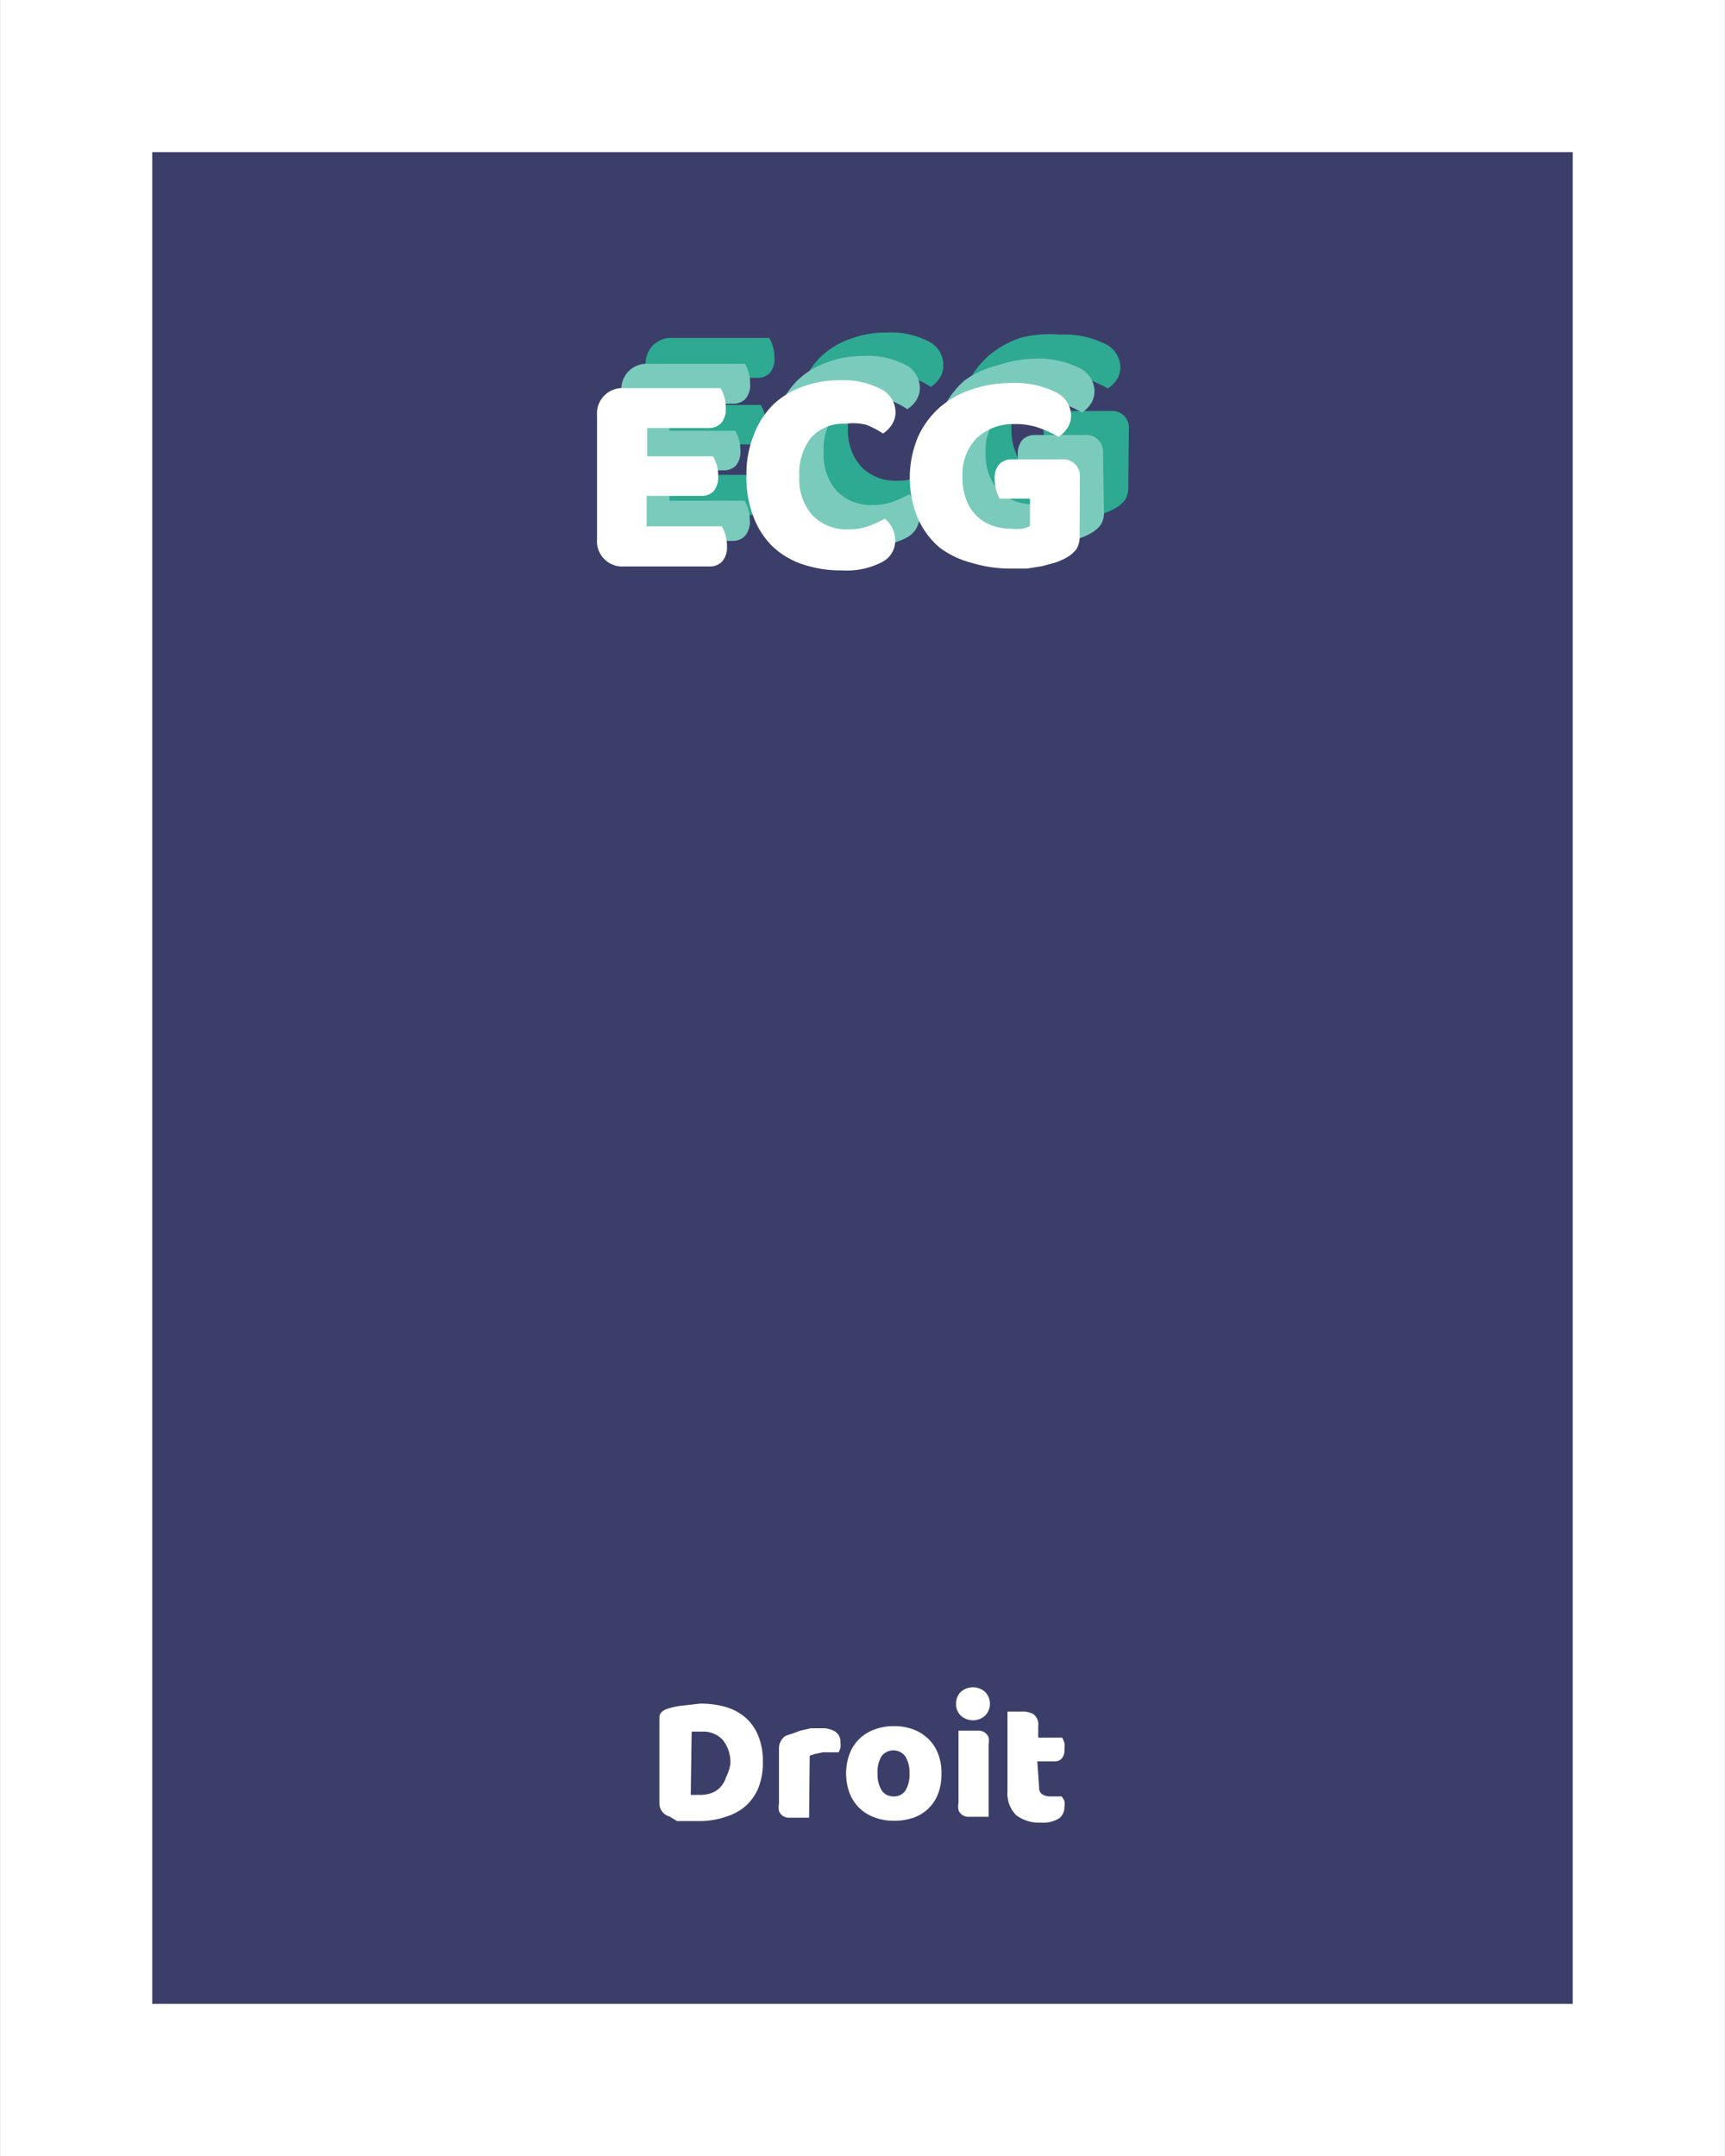 <svg width="20mm" height="25mm" xmlns="http://www.w3.org/2000/svg" viewBox="0 0 56.69 70.87"><rect x="0" y="0" width="56.69" height="70.87" fill="#808080" stroke="none"/><defs><style>.cls-1{fill:#3c3e6a;}.cls-2{fill:#fff;}.cls-3{fill:#2ea992;}.cls-4{fill:#7bcbbc;}</style></defs><title>Fichier 18</title><g id="Calque_2" ><g id="Calque_1-2" ><g id="Cotés"><g id="Barre_latérale_droite"><rect class="cls-1" x="2.5" y="2.5" width="51.69" height="65.87"/><path class="cls-2" d="M51.69,5V65.87H5V5H51.69m5-5H0V70.87H56.69V0Z"/></g></g><g id="Petites_cases"><g id="ECG"><path class="cls-3" d="M21.22,12a.83.83,0,0,1,.89-.89h3.17a1.15,1.15,0,0,1,.12.28,1.24,1.24,0,0,1,.05.36.7.7,0,0,1-.16.52.57.57,0,0,1-.42.15h-2v.89H25a1.17,1.17,0,0,1,.12.27,1.19,1.19,0,0,1,.05.36.72.72,0,0,1-.15.52.56.56,0,0,1-.41.15H22.85v1h2.47a1.16,1.16,0,0,1,.12.28,1.26,1.26,0,0,1,.05.36.72.72,0,0,1-.16.52.56.56,0,0,1-.42.16h-2.8a.83.83,0,0,1-.89-.89Z"/><path class="cls-3" d="M29.39,12.33a1.42,1.42,0,0,0-1.13.45,1.88,1.88,0,0,0-.39,1.28,1.77,1.77,0,0,0,.44,1.29,1.56,1.56,0,0,0,1.18.45,1.84,1.84,0,0,0,.67-.11,4.52,4.52,0,0,0,.52-.24,1,1,0,0,1,.25.32,1,1,0,0,1,.09.44.79.79,0,0,1-.44.67,2.56,2.56,0,0,1-1.33.27A3.94,3.94,0,0,1,28,17a2.7,2.7,0,0,1-1-.56,2.65,2.65,0,0,1-.67-1,3.56,3.56,0,0,1-.24-1.39,3.45,3.45,0,0,1,.24-1.32,2.81,2.81,0,0,1,.64-1,2.7,2.7,0,0,1,1-.6,3.36,3.36,0,0,1,1.17-.2,2.69,2.69,0,0,1,1.37.29A.85.85,0,0,1,31,12a.75.75,0,0,1-.12.43,1,1,0,0,1-.29.29,3.12,3.12,0,0,0-.53-.28A1.74,1.74,0,0,0,29.39,12.33Z"/><path class="cls-3" d="M37.08,16a.75.75,0,0,1-.11.44,1.09,1.09,0,0,1-.34.28,2.13,2.13,0,0,1-.34.15l-.44.12-.5.08-.52,0a4.35,4.35,0,0,1-1.3-.19,3,3,0,0,1-1.05-.57,2.69,2.69,0,0,1-.71-.95,3.47,3.47,0,0,1,0-2.69,2.88,2.88,0,0,1,.75-1,3.14,3.14,0,0,1,1.07-.58A4,4,0,0,1,34.85,11a3,3,0,0,1,1.44.29.87.87,0,0,1,.53.76.75.75,0,0,1-.12.43,1,1,0,0,1-.29.29,4,4,0,0,0-.6-.28,2.25,2.25,0,0,0-.81-.14,1.76,1.76,0,0,0-1.28.46,1.7,1.7,0,0,0-.48,1.28,2,2,0,0,0,.13.76,1.45,1.45,0,0,0,.35.53,1.43,1.43,0,0,0,.51.31,1.85,1.85,0,0,0,.61.1,1.63,1.63,0,0,0,.37,0,1,1,0,0,0,.25-.09v-.9h-1a1.51,1.51,0,0,1-.11-.28,1.24,1.24,0,0,1-.05-.36.67.67,0,0,1,.16-.5.56.56,0,0,1,.41-.15h1.62a.55.55,0,0,1,.61.6Z"/><path class="cls-4" d="M20.42,12.85a.83.83,0,0,1,.89-.89h3.17a1.15,1.15,0,0,1,.12.28,1.24,1.24,0,0,1,.05.36.7.7,0,0,1-.16.52.57.57,0,0,1-.42.15H22v.89h2.16a1.17,1.17,0,0,1,.12.27,1.19,1.19,0,0,1,.05.36.72.72,0,0,1-.15.52.56.56,0,0,1-.41.15H22v1h2.47a1.16,1.16,0,0,1,.12.28,1.26,1.26,0,0,1,.05.36.72.72,0,0,1-.16.52.56.56,0,0,1-.42.16h-2.8a.83.83,0,0,1-.89-.89Z"/><path class="cls-4" d="M28.59,13.13a1.42,1.42,0,0,0-1.13.45,1.88,1.88,0,0,0-.39,1.28,1.77,1.77,0,0,0,.44,1.29,1.56,1.56,0,0,0,1.18.45,1.84,1.84,0,0,0,.67-.11,4.52,4.52,0,0,0,.52-.24,1,1,0,0,1,.25.32,1,1,0,0,1,.09.44.79.79,0,0,1-.44.67,2.56,2.56,0,0,1-1.33.27,3.94,3.94,0,0,1-1.21-.18,2.7,2.7,0,0,1-1-.56,2.65,2.65,0,0,1-.67-1,3.56,3.56,0,0,1-.24-1.39,3.45,3.45,0,0,1,.24-1.32,2.81,2.81,0,0,1,.64-1,2.7,2.7,0,0,1,1-.6,3.36,3.36,0,0,1,1.17-.2,2.69,2.69,0,0,1,1.37.29.85.85,0,0,1,.48.74.75.75,0,0,1-.12.43,1,1,0,0,1-.29.29,3.12,3.12,0,0,0-.53-.28A1.74,1.74,0,0,0,28.59,13.13Z"/><path class="cls-4" d="M36.28,16.82a.75.75,0,0,1-.11.44,1.09,1.09,0,0,1-.34.28,2.13,2.13,0,0,1-.34.15l-.44.12-.5.08-.52,0a4.35,4.35,0,0,1-1.3-.19,3,3,0,0,1-1.05-.57,2.69,2.69,0,0,1-.71-.95,3.47,3.47,0,0,1,0-2.69,2.88,2.88,0,0,1,.75-1A3.14,3.14,0,0,1,32.82,12,4,4,0,0,1,34,11.79a3,3,0,0,1,1.44.29.87.87,0,0,1,.53.76.75.75,0,0,1-.12.43,1,1,0,0,1-.29.29,4,4,0,0,0-.6-.28,2.25,2.25,0,0,0-.81-.14,1.76,1.76,0,0,0-1.28.46,1.7,1.7,0,0,0-.48,1.28,2,2,0,0,0,.13.76,1.45,1.45,0,0,0,.35.53,1.43,1.43,0,0,0,.51.31,1.85,1.85,0,0,0,.61.1,1.63,1.63,0,0,0,.37,0,1,1,0,0,0,.25-.09v-.9h-1a1.51,1.51,0,0,1-.11-.28,1.24,1.24,0,0,1-.05-.36.67.67,0,0,1,.16-.5.56.56,0,0,1,.41-.15h1.62a.55.55,0,0,1,.61.6Z"/><path class="cls-2" d="M19.62,13.65a.83.83,0,0,1,.89-.89h3.17a1.15,1.15,0,0,1,.12.28,1.24,1.24,0,0,1,.05.36.7.7,0,0,1-.16.52.57.57,0,0,1-.42.15h-2V15h2.16a1.17,1.17,0,0,1,.12.27,1.19,1.19,0,0,1,.05.36.72.72,0,0,1-.15.52.56.56,0,0,1-.41.15H21.25v1h2.47a1.16,1.16,0,0,1,.12.28,1.26,1.26,0,0,1,.05.36.72.72,0,0,1-.16.52.56.56,0,0,1-.42.16h-2.8a.83.83,0,0,1-.89-.89Z"/><path class="cls-2" d="M27.79,13.93a1.42,1.42,0,0,0-1.13.45,1.88,1.88,0,0,0-.39,1.28,1.77,1.77,0,0,0,.44,1.29,1.56,1.56,0,0,0,1.18.45,1.84,1.84,0,0,0,.67-.11,4.52,4.52,0,0,0,.52-.24,1,1,0,0,1,.25.32,1,1,0,0,1,.09.44.79.79,0,0,1-.44.67,2.56,2.56,0,0,1-1.33.27,3.94,3.94,0,0,1-1.21-.18,2.7,2.7,0,0,1-1-.56,2.65,2.65,0,0,1-.67-1,3.56,3.56,0,0,1-.24-1.39,3.45,3.45,0,0,1,.24-1.32,2.81,2.81,0,0,1,.64-1,2.7,2.7,0,0,1,1-.6,3.36,3.36,0,0,1,1.17-.2,2.69,2.69,0,0,1,1.37.29.85.85,0,0,1,.48.74.75.75,0,0,1-.12.43,1,1,0,0,1-.29.29,3.12,3.12,0,0,0-.53-.28A1.74,1.74,0,0,0,27.79,13.93Z"/><path class="cls-2" d="M35.48,17.62a.75.75,0,0,1-.11.44,1.09,1.09,0,0,1-.34.28,2.13,2.13,0,0,1-.34.15l-.44.12-.5.08-.52,0a4.35,4.35,0,0,1-1.3-.19A3,3,0,0,1,30.88,18a2.69,2.69,0,0,1-.71-.95,3.47,3.47,0,0,1,0-2.69,2.88,2.88,0,0,1,.75-1A3.14,3.14,0,0,1,32,12.78a4,4,0,0,1,1.23-.19,3,3,0,0,1,1.44.29.87.87,0,0,1,.53.76.75.75,0,0,1-.12.43,1,1,0,0,1-.29.29,4,4,0,0,0-.6-.28,2.25,2.25,0,0,0-.81-.14,1.76,1.76,0,0,0-1.28.46,1.7,1.7,0,0,0-.47,1.28,2,2,0,0,0,.13.76,1.45,1.45,0,0,0,.35.53,1.43,1.43,0,0,0,.51.31,1.85,1.85,0,0,0,.61.1,1.63,1.63,0,0,0,.37,0,1,1,0,0,0,.25-.09v-.9h-1a1.51,1.51,0,0,1-.11-.28,1.24,1.24,0,0,1-.05-.36.67.67,0,0,1,.16-.5.56.56,0,0,1,.41-.15h1.62a.55.55,0,0,1,.61.6Z"/></g></g><g id="Modules"><g id="Module_droit"><g id="Droit"><path class="cls-2" d="M23,59.86H22.8l-.27,0-.28,0L22,59.71a.45.45,0,0,1-.33-.44v-2.8a.26.26,0,0,1,.07-.19.49.49,0,0,1,.19-.11,2.53,2.53,0,0,1,.55-.11L23,56a3,3,0,0,1,.85.11,1.75,1.75,0,0,1,.65.35,1.58,1.58,0,0,1,.42.6,2.19,2.19,0,0,1,.15.85,2.22,2.22,0,0,1-.14.84,1.61,1.61,0,0,1-.41.6,1.73,1.73,0,0,1-.64.36A2.66,2.66,0,0,1,23,59.86ZM22.7,59l.16,0H23a1.13,1.13,0,0,0,.38-.06.76.76,0,0,0,.29-.19.85.85,0,0,0,.19-.33A1.5,1.5,0,0,0,24,58a1.16,1.16,0,0,0-.25-.81.87.87,0,0,0-.67-.27h-.17l-.18,0Z"/><path class="cls-2" d="M26.59,59.75l-.19,0-.27,0-.24,0a.4.4,0,0,1-.18-.07.35.35,0,0,1-.11-.15.65.65,0,0,1,0-.24v-1.8a.51.51,0,0,1,.05-.24.55.55,0,0,1,.15-.18A1.09,1.09,0,0,1,26,57l.3-.11.34-.08.35,0a.82.82,0,0,1,.46.11.4.4,0,0,1,.17.36.59.59,0,0,1,0,.17.77.77,0,0,1-.06.15h-.26l-.26,0-.24.05-.19.06Z"/><path class="cls-2" d="M30.94,58.3a1.8,1.8,0,0,1-.11.66,1.34,1.34,0,0,1-.32.49,1.36,1.36,0,0,1-.49.3,1.92,1.92,0,0,1-.64.1,1.8,1.8,0,0,1-.64-.11,1.41,1.41,0,0,1-.5-.31,1.39,1.39,0,0,1-.32-.49,1.88,1.88,0,0,1,0-1.29,1.38,1.38,0,0,1,.32-.49,1.4,1.4,0,0,1,.5-.31,1.8,1.8,0,0,1,.64-.11,1.78,1.78,0,0,1,.64.11,1.45,1.45,0,0,1,.49.31,1.37,1.37,0,0,1,.32.49A1.71,1.71,0,0,1,30.94,58.3Zm-2.1,0a1,1,0,0,0,.14.56.46.46,0,0,0,.39.19.44.44,0,0,0,.39-.2,1,1,0,0,0,.13-.56,1,1,0,0,0-.14-.56.49.49,0,0,0-.78,0A1,1,0,0,0,28.84,58.3Z"/><path class="cls-2" d="M31.42,56a.53.53,0,0,1,.15-.38.6.6,0,0,1,.81,0,.56.56,0,0,1,0,.77.6.6,0,0,1-.81,0A.53.53,0,0,1,31.42,56Zm1.07,3.72-.2,0-.26,0-.24,0a.4.4,0,0,1-.18-.07.35.35,0,0,1-.11-.15.63.63,0,0,1,0-.24V56.89l.2,0,.26,0,.24,0a.41.41,0,0,1,.18.07.35.35,0,0,1,.11.15.65.65,0,0,1,0,.24Z"/><path class="cls-2" d="M34.15,58.76a.25.25,0,0,0,.1.22.5.5,0,0,0,.28.07l.19,0,.17,0a.8.8,0,0,1,.09.15.46.46,0,0,1,0,.2.46.46,0,0,1-.17.37,1,1,0,0,1-.6.14,1.23,1.23,0,0,1-.81-.24,1,1,0,0,1-.29-.78V56.26l.19,0,.26,0a.76.76,0,0,1,.41.09.43.43,0,0,1,.15.39v.38h.79a1,1,0,0,1,.07.17.68.68,0,0,1,0,.22.41.41,0,0,1-.09.3.34.34,0,0,1-.25.09h-.55Z"/></g></g></g></g></g></svg>